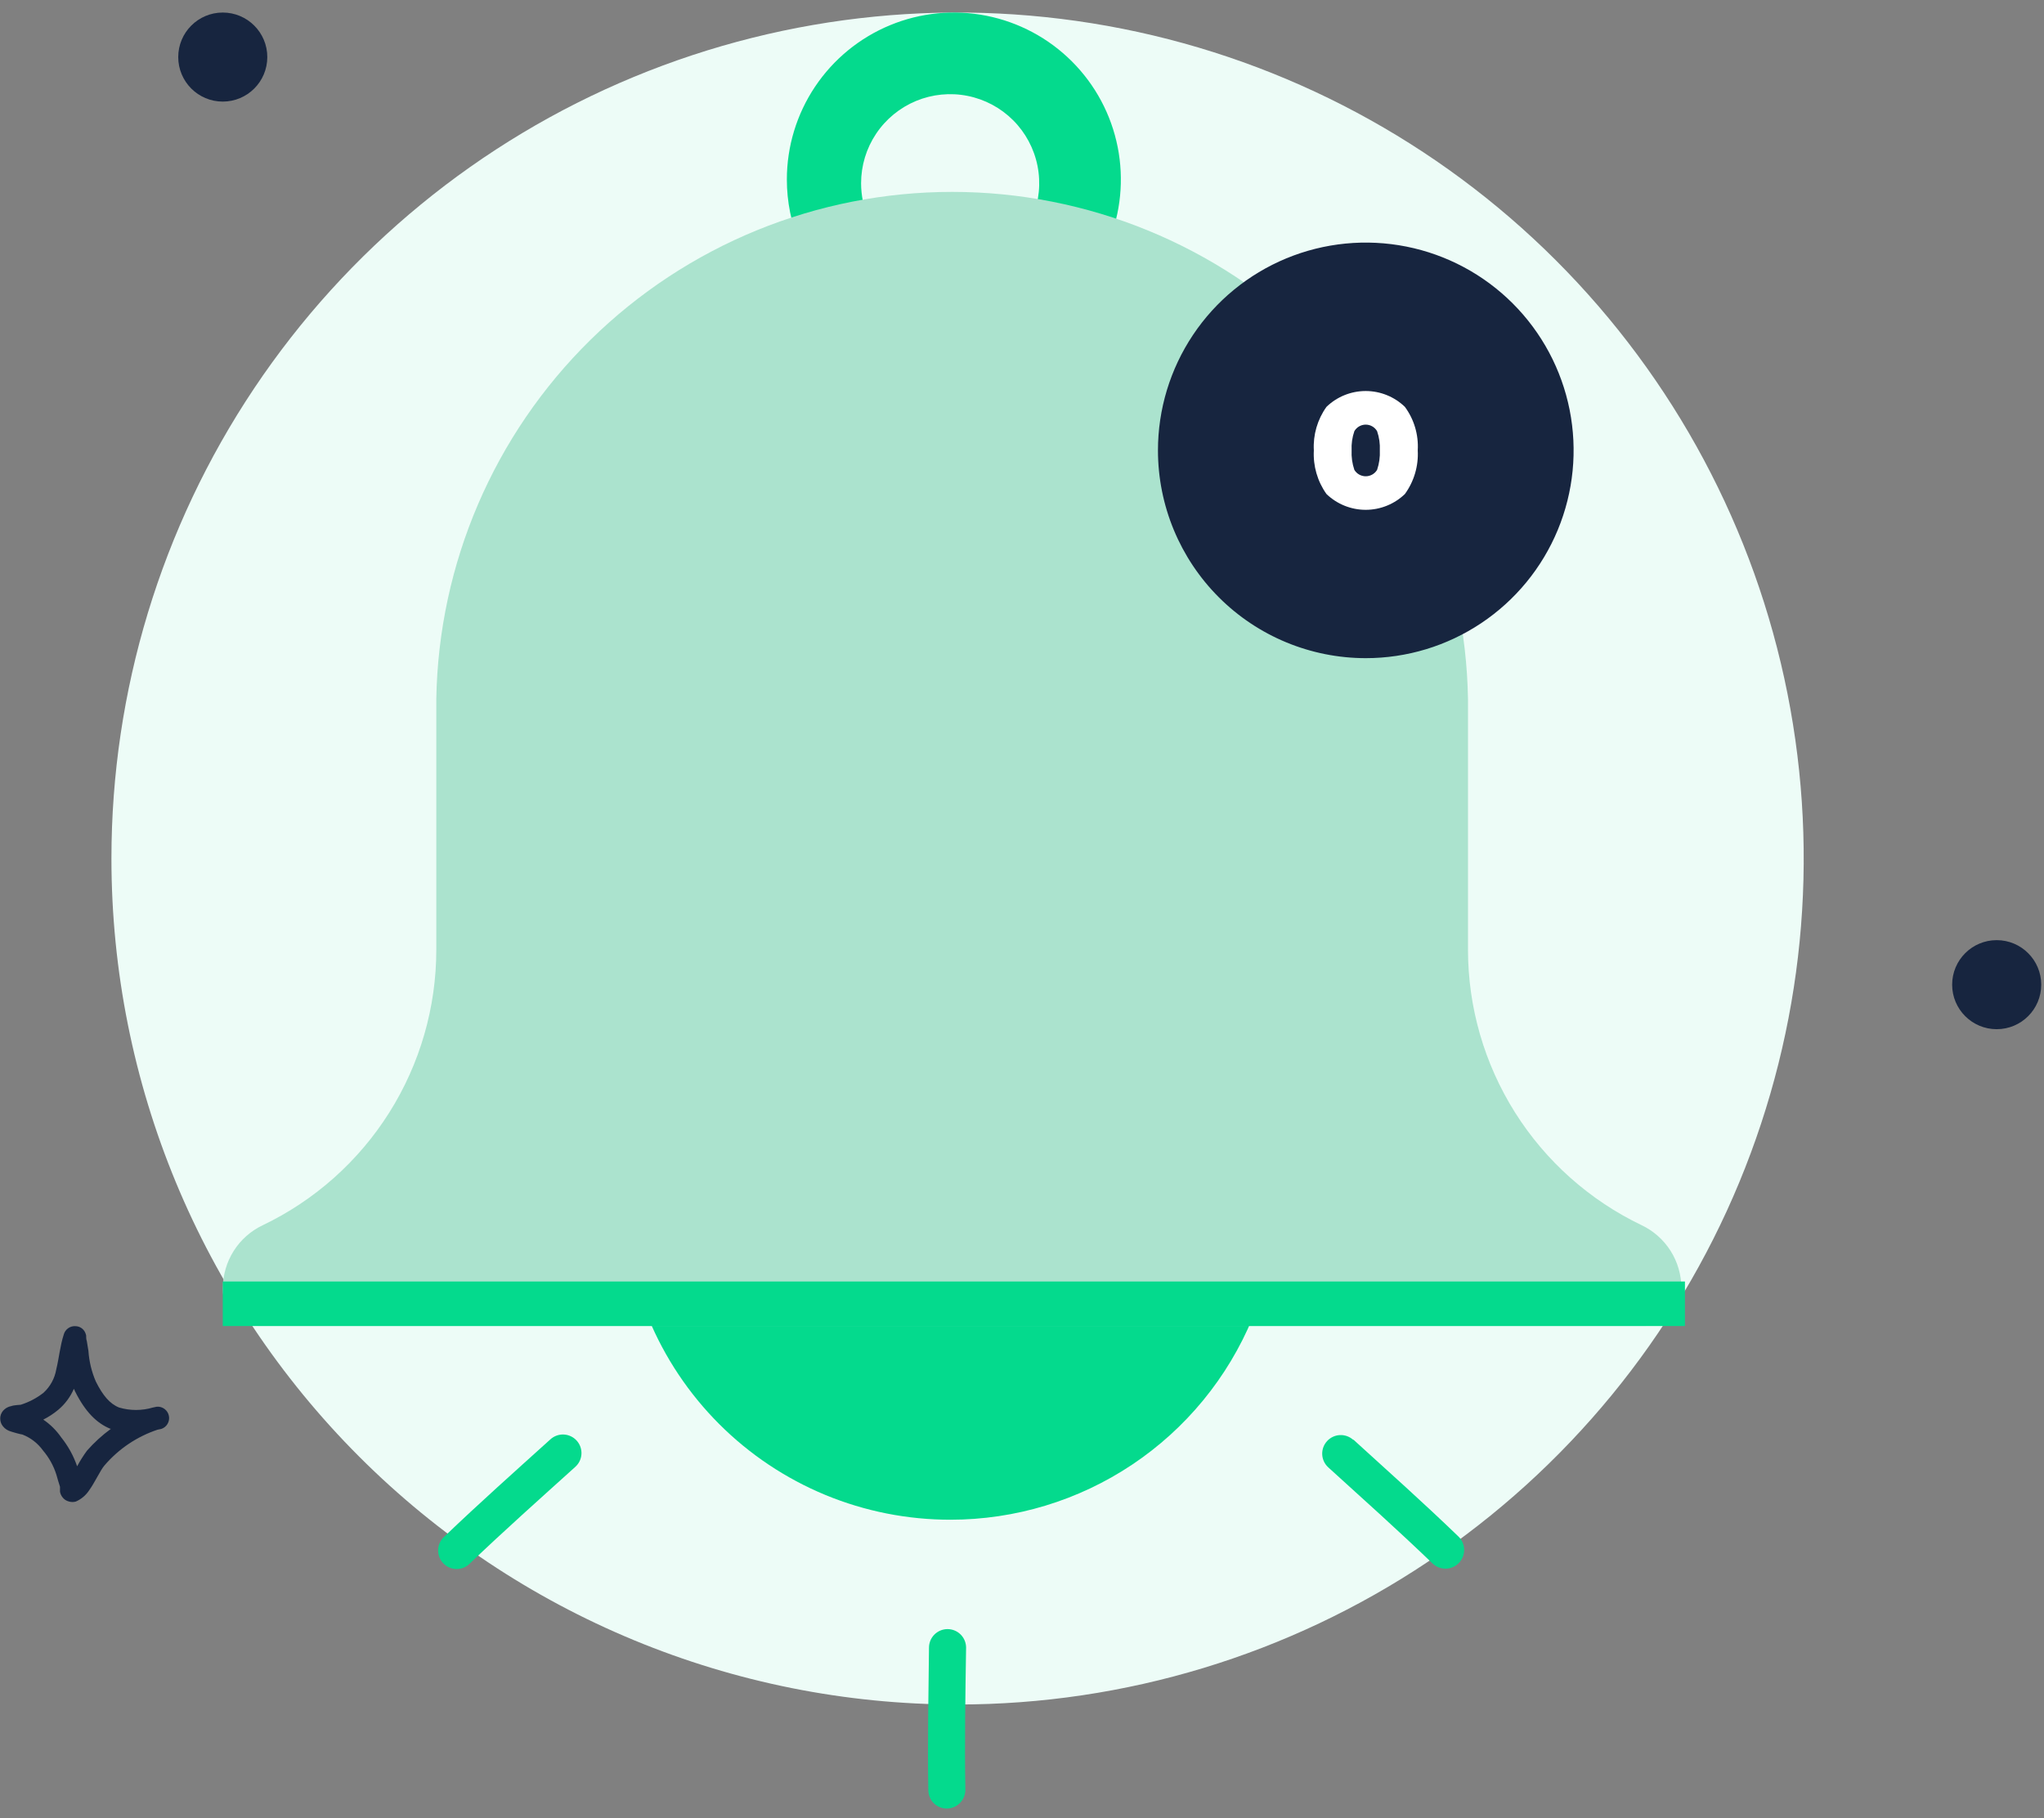 <svg width="145" height="129" viewBox="0 0 145 129" fill="none" xmlns="http://www.w3.org/2000/svg">
<rect x="0" y="0" width="145" height="129" fill="#808080" stroke="none"/>
<g clip-path="url(#clip0_536_2687)">
<path fill-rule="evenodd" clip-rule="evenodd" d="M1.466 99.672C2.051 99.489 2.598 99.201 3.082 98.824C3.564 98.385 3.884 97.798 3.993 97.155C4.188 96.355 4.261 95.502 4.519 94.701C4.566 94.517 4.677 94.354 4.832 94.243C4.987 94.132 5.177 94.08 5.367 94.096C5.506 94.1 5.641 94.142 5.758 94.217C5.875 94.292 5.969 94.398 6.031 94.522C6.065 94.593 6.092 94.667 6.11 94.744C6.11 94.817 6.11 95.049 6.157 95.144C6.199 95.381 6.236 95.612 6.273 95.849C6.323 96.599 6.501 97.334 6.799 98.024C7.289 99.003 7.784 99.603 8.447 99.867C9.231 100.1 10.065 100.1 10.848 99.867L11.127 99.809C11.325 99.794 11.521 99.853 11.678 99.973C11.836 100.093 11.944 100.267 11.982 100.461C12.021 100.655 11.986 100.857 11.886 101.028C11.786 101.199 11.626 101.327 11.438 101.388L11.175 101.441C9.713 101.929 8.411 102.807 7.41 103.979C7.131 104.295 6.731 105.179 6.32 105.748C6.09 106.096 5.765 106.37 5.383 106.538C5.225 106.584 5.057 106.584 4.899 106.538C4.705 106.493 4.534 106.379 4.419 106.217C4.337 106.106 4.282 105.978 4.256 105.843C4.256 105.769 4.256 105.58 4.256 105.49C4.172 105.201 4.072 104.921 3.998 104.627C3.799 103.999 3.477 103.417 3.05 102.915C2.683 102.404 2.174 102.011 1.587 101.783C1.508 101.783 0.86 101.61 0.634 101.52C0.409 101.428 0.223 101.26 0.107 101.046C0.028 100.883 -0.001 100.7 0.023 100.52C0.056 100.314 0.162 100.126 0.323 99.993C0.46 99.877 0.625 99.799 0.802 99.767C0.965 99.698 1.408 99.677 1.466 99.672ZM5.241 98.54L5.336 98.745C6.057 100.177 6.857 100.978 7.831 101.378H7.868C7.249 101.831 6.68 102.35 6.173 102.926C5.913 103.279 5.679 103.65 5.472 104.037C5.216 103.293 4.833 102.598 4.34 101.983C3.999 101.489 3.568 101.063 3.071 100.725C3.448 100.536 3.801 100.304 4.125 100.035C4.608 99.63 4.99 99.118 5.241 98.54Z" fill="#17253F"/>
<path d="M15.803 7.208C17.547 7.208 18.962 5.794 18.962 4.049C18.962 2.304 17.547 0.89 15.803 0.89C14.058 0.89 12.644 2.304 12.644 4.049C12.644 5.794 14.058 7.208 15.803 7.208Z" fill="#17253F"/>
<path d="M141.644 73.024C143.388 73.024 144.803 71.61 144.803 69.865C144.803 68.12 143.388 66.706 141.644 66.706C139.899 66.706 138.484 68.12 138.484 69.865C138.484 71.61 139.899 73.024 141.644 73.024Z" fill="#17253F"/>
<path d="M67.93 120.939C79.802 120.939 91.407 117.418 101.278 110.823C111.149 104.227 118.842 94.853 123.385 83.885C127.928 72.916 129.117 60.848 126.801 49.204C124.485 37.56 118.768 26.865 110.373 18.47C101.979 10.076 91.284 4.359 79.64 2.043C67.996 -0.273 55.927 0.916 44.959 5.459C33.991 10.002 24.617 17.695 18.021 27.566C11.426 37.437 7.905 49.042 7.905 60.914C7.905 76.834 14.229 92.101 25.486 103.358C36.743 114.615 52.01 120.939 67.93 120.939Z" fill="#EDFCF7"/>
<path fill-rule="evenodd" clip-rule="evenodd" d="M67.666 24.584C70.009 24.584 72.3 23.889 74.248 22.587C76.196 21.285 77.715 19.435 78.611 17.27C79.508 15.105 79.743 12.723 79.286 10.425C78.829 8.127 77.7 6.016 76.043 4.36C74.386 2.703 72.276 1.574 69.978 1.117C67.679 0.66 65.297 0.895 63.133 1.791C60.968 2.688 59.118 4.207 57.816 6.155C56.514 8.103 55.819 10.393 55.819 12.737C55.819 15.879 57.068 18.892 59.289 21.114C61.511 23.335 64.524 24.584 67.666 24.584ZM67.403 19.318C68.653 19.318 69.874 18.948 70.913 18.253C71.952 17.559 72.762 16.572 73.24 15.418C73.719 14.263 73.844 12.993 73.6 11.767C73.356 10.542 72.754 9.416 71.871 8.532C70.987 7.648 69.861 7.047 68.636 6.803C67.41 6.559 66.14 6.684 64.985 7.162C63.831 7.641 62.844 8.451 62.15 9.49C61.455 10.529 61.085 11.75 61.085 13C61.085 14.676 61.75 16.283 62.935 17.468C64.12 18.652 65.727 19.318 67.403 19.318Z" fill="#04DA8D"/>
<path d="M67.429 107.828C72.016 107.828 76.501 106.468 80.315 103.919C84.129 101.371 87.102 97.748 88.857 93.51C90.613 89.272 91.072 84.609 90.177 80.109C89.282 75.61 87.073 71.478 83.829 68.234C80.586 64.99 76.453 62.781 71.954 61.886C67.455 60.991 62.791 61.451 58.553 63.206C54.315 64.962 50.693 67.934 48.144 71.749C45.596 75.563 44.235 80.047 44.235 84.634C44.232 87.681 44.83 90.699 45.994 93.514C47.158 96.33 48.867 98.888 51.021 101.042C53.175 103.197 55.734 104.905 58.549 106.07C61.365 107.234 64.382 107.831 67.429 107.828Z" fill="#04DA8D"/>
<path d="M104.138 67.39V49.594C103.976 39.996 100.049 30.846 93.204 24.116C86.359 17.387 77.144 13.615 67.545 13.615C57.945 13.615 48.73 17.387 41.886 24.116C35.041 30.846 31.113 39.996 30.951 49.594V67.39C30.95 71.478 29.793 75.482 27.614 78.941C25.435 82.399 22.322 85.171 18.635 86.935C17.787 87.337 17.071 87.973 16.571 88.768C16.076 89.556 15.811 90.469 15.808 91.4V91.495C15.806 91.835 15.872 92.171 16.003 92.485C16.133 92.799 16.323 93.085 16.561 93.327C16.802 93.564 17.086 93.753 17.398 93.885C17.712 94.016 18.048 94.082 18.388 94.08H116.696C117.034 94.082 117.369 94.016 117.681 93.885C117.996 93.758 118.283 93.568 118.523 93.327C118.764 93.087 118.954 92.8 119.081 92.485C119.21 92.171 119.276 91.834 119.276 91.495V91.4C119.277 90.464 119.012 89.547 118.513 88.756C118.013 87.965 117.299 87.332 116.454 86.93C112.765 85.163 109.652 82.389 107.472 78.928C105.293 75.466 104.137 71.459 104.138 67.369V67.39Z" fill="#ABE3CE"/>
<path fill-rule="evenodd" clip-rule="evenodd" d="M119.529 94.086H15.803V90.926H119.529V94.086Z" fill="#04DA8D"/>
<path d="M96.888 46.698C99.804 46.698 102.655 45.833 105.079 44.213C107.504 42.593 109.393 40.291 110.509 37.597C111.625 34.903 111.917 31.939 111.348 29.079C110.779 26.219 109.375 23.592 107.313 21.53C105.251 19.468 102.624 18.064 99.764 17.495C96.905 16.927 93.94 17.218 91.246 18.334C88.553 19.45 86.25 21.34 84.63 23.764C83.01 26.189 82.145 29.039 82.145 31.955C82.145 35.865 83.699 39.615 86.464 42.38C89.228 45.145 92.978 46.698 96.888 46.698Z" fill="#17253F"/>
<path d="M93.203 31.955C93.141 30.855 93.457 29.766 94.098 28.869C94.844 28.147 95.842 27.744 96.881 27.744C97.919 27.744 98.917 28.147 99.663 28.869C100.318 29.76 100.64 30.852 100.574 31.955C100.635 33.061 100.313 34.154 99.663 35.051C98.916 35.771 97.919 36.173 96.881 36.173C95.843 36.173 94.846 35.771 94.098 35.051C93.458 34.15 93.143 33.059 93.203 31.955ZM97.884 31.955C97.907 31.492 97.841 31.029 97.689 30.591C97.607 30.45 97.49 30.333 97.348 30.252C97.207 30.171 97.046 30.128 96.883 30.128C96.72 30.128 96.56 30.171 96.419 30.252C96.277 30.333 96.16 30.45 96.078 30.591C95.926 31.029 95.86 31.492 95.883 31.955C95.86 32.425 95.926 32.895 96.078 33.34C96.162 33.478 96.28 33.593 96.421 33.672C96.562 33.751 96.722 33.793 96.883 33.793C97.045 33.793 97.204 33.751 97.346 33.672C97.487 33.593 97.605 33.478 97.689 33.34C97.841 32.895 97.907 32.425 97.884 31.955Z" fill="white"/>
<path fill-rule="evenodd" clip-rule="evenodd" d="M39.028 102.141C36.506 104.421 33.989 106.659 31.536 109.013C31.401 109.129 31.291 109.272 31.212 109.433C31.134 109.593 31.089 109.768 31.081 109.946C31.072 110.124 31.1 110.303 31.162 110.47C31.225 110.637 31.32 110.79 31.444 110.919C31.567 111.048 31.715 111.151 31.88 111.221C32.044 111.291 32.221 111.326 32.399 111.326C32.578 111.325 32.754 111.289 32.918 111.218C33.082 111.147 33.23 111.043 33.352 110.913C35.795 108.576 38.286 106.359 40.792 104.095C40.925 103.98 41.034 103.84 41.112 103.683C41.19 103.526 41.236 103.355 41.247 103.18C41.258 103.005 41.233 102.829 41.176 102.664C41.118 102.498 41.028 102.346 40.91 102.216C40.792 102.085 40.65 101.98 40.491 101.906C40.332 101.831 40.16 101.789 39.985 101.782C39.809 101.775 39.635 101.804 39.47 101.865C39.306 101.927 39.156 102.021 39.028 102.141Z" fill="#04DA8D"/>
<path fill-rule="evenodd" clip-rule="evenodd" d="M96.004 102.141C98.515 104.427 101.016 106.659 103.454 109.013C103.58 109.133 103.681 109.276 103.752 109.435C103.823 109.595 103.861 109.766 103.866 109.94C103.87 110.114 103.84 110.287 103.778 110.45C103.715 110.612 103.621 110.761 103.501 110.887C103.381 111.013 103.238 111.115 103.079 111.185C102.919 111.256 102.748 111.295 102.574 111.299C102.4 111.303 102.227 111.274 102.064 111.211C101.902 111.148 101.753 111.055 101.627 110.935C99.2 108.597 96.72 106.38 94.229 104.116C93.97 103.881 93.815 103.553 93.797 103.204C93.78 102.855 93.902 102.514 94.137 102.255C94.371 101.996 94.699 101.84 95.049 101.823C95.397 101.806 95.739 101.928 95.998 102.163L96.004 102.141Z" fill="#04DA8D"/>
<path fill-rule="evenodd" clip-rule="evenodd" d="M65.902 116.884C65.865 120.275 65.796 123.634 65.854 127.025C65.856 127.198 65.891 127.368 65.959 127.527C66.026 127.685 66.125 127.829 66.248 127.949C66.371 128.07 66.517 128.165 66.677 128.228C66.838 128.292 67.009 128.323 67.181 128.321C67.531 128.314 67.865 128.169 68.108 127.917C68.352 127.666 68.486 127.328 68.482 126.978C68.424 123.608 68.482 120.275 68.534 116.905C68.534 116.556 68.396 116.222 68.149 115.975C67.902 115.728 67.567 115.589 67.218 115.589C66.869 115.589 66.534 115.728 66.287 115.975C66.04 116.222 65.902 116.556 65.902 116.905V116.884Z" fill="#04DA8D"/>
</g>
<defs>
<clipPath id="clip0_536_2687">
<rect width="144.796" height="127.431" fill="white" transform="translate(0.007 0.89)"/>
</clipPath>
</defs>
</svg>
